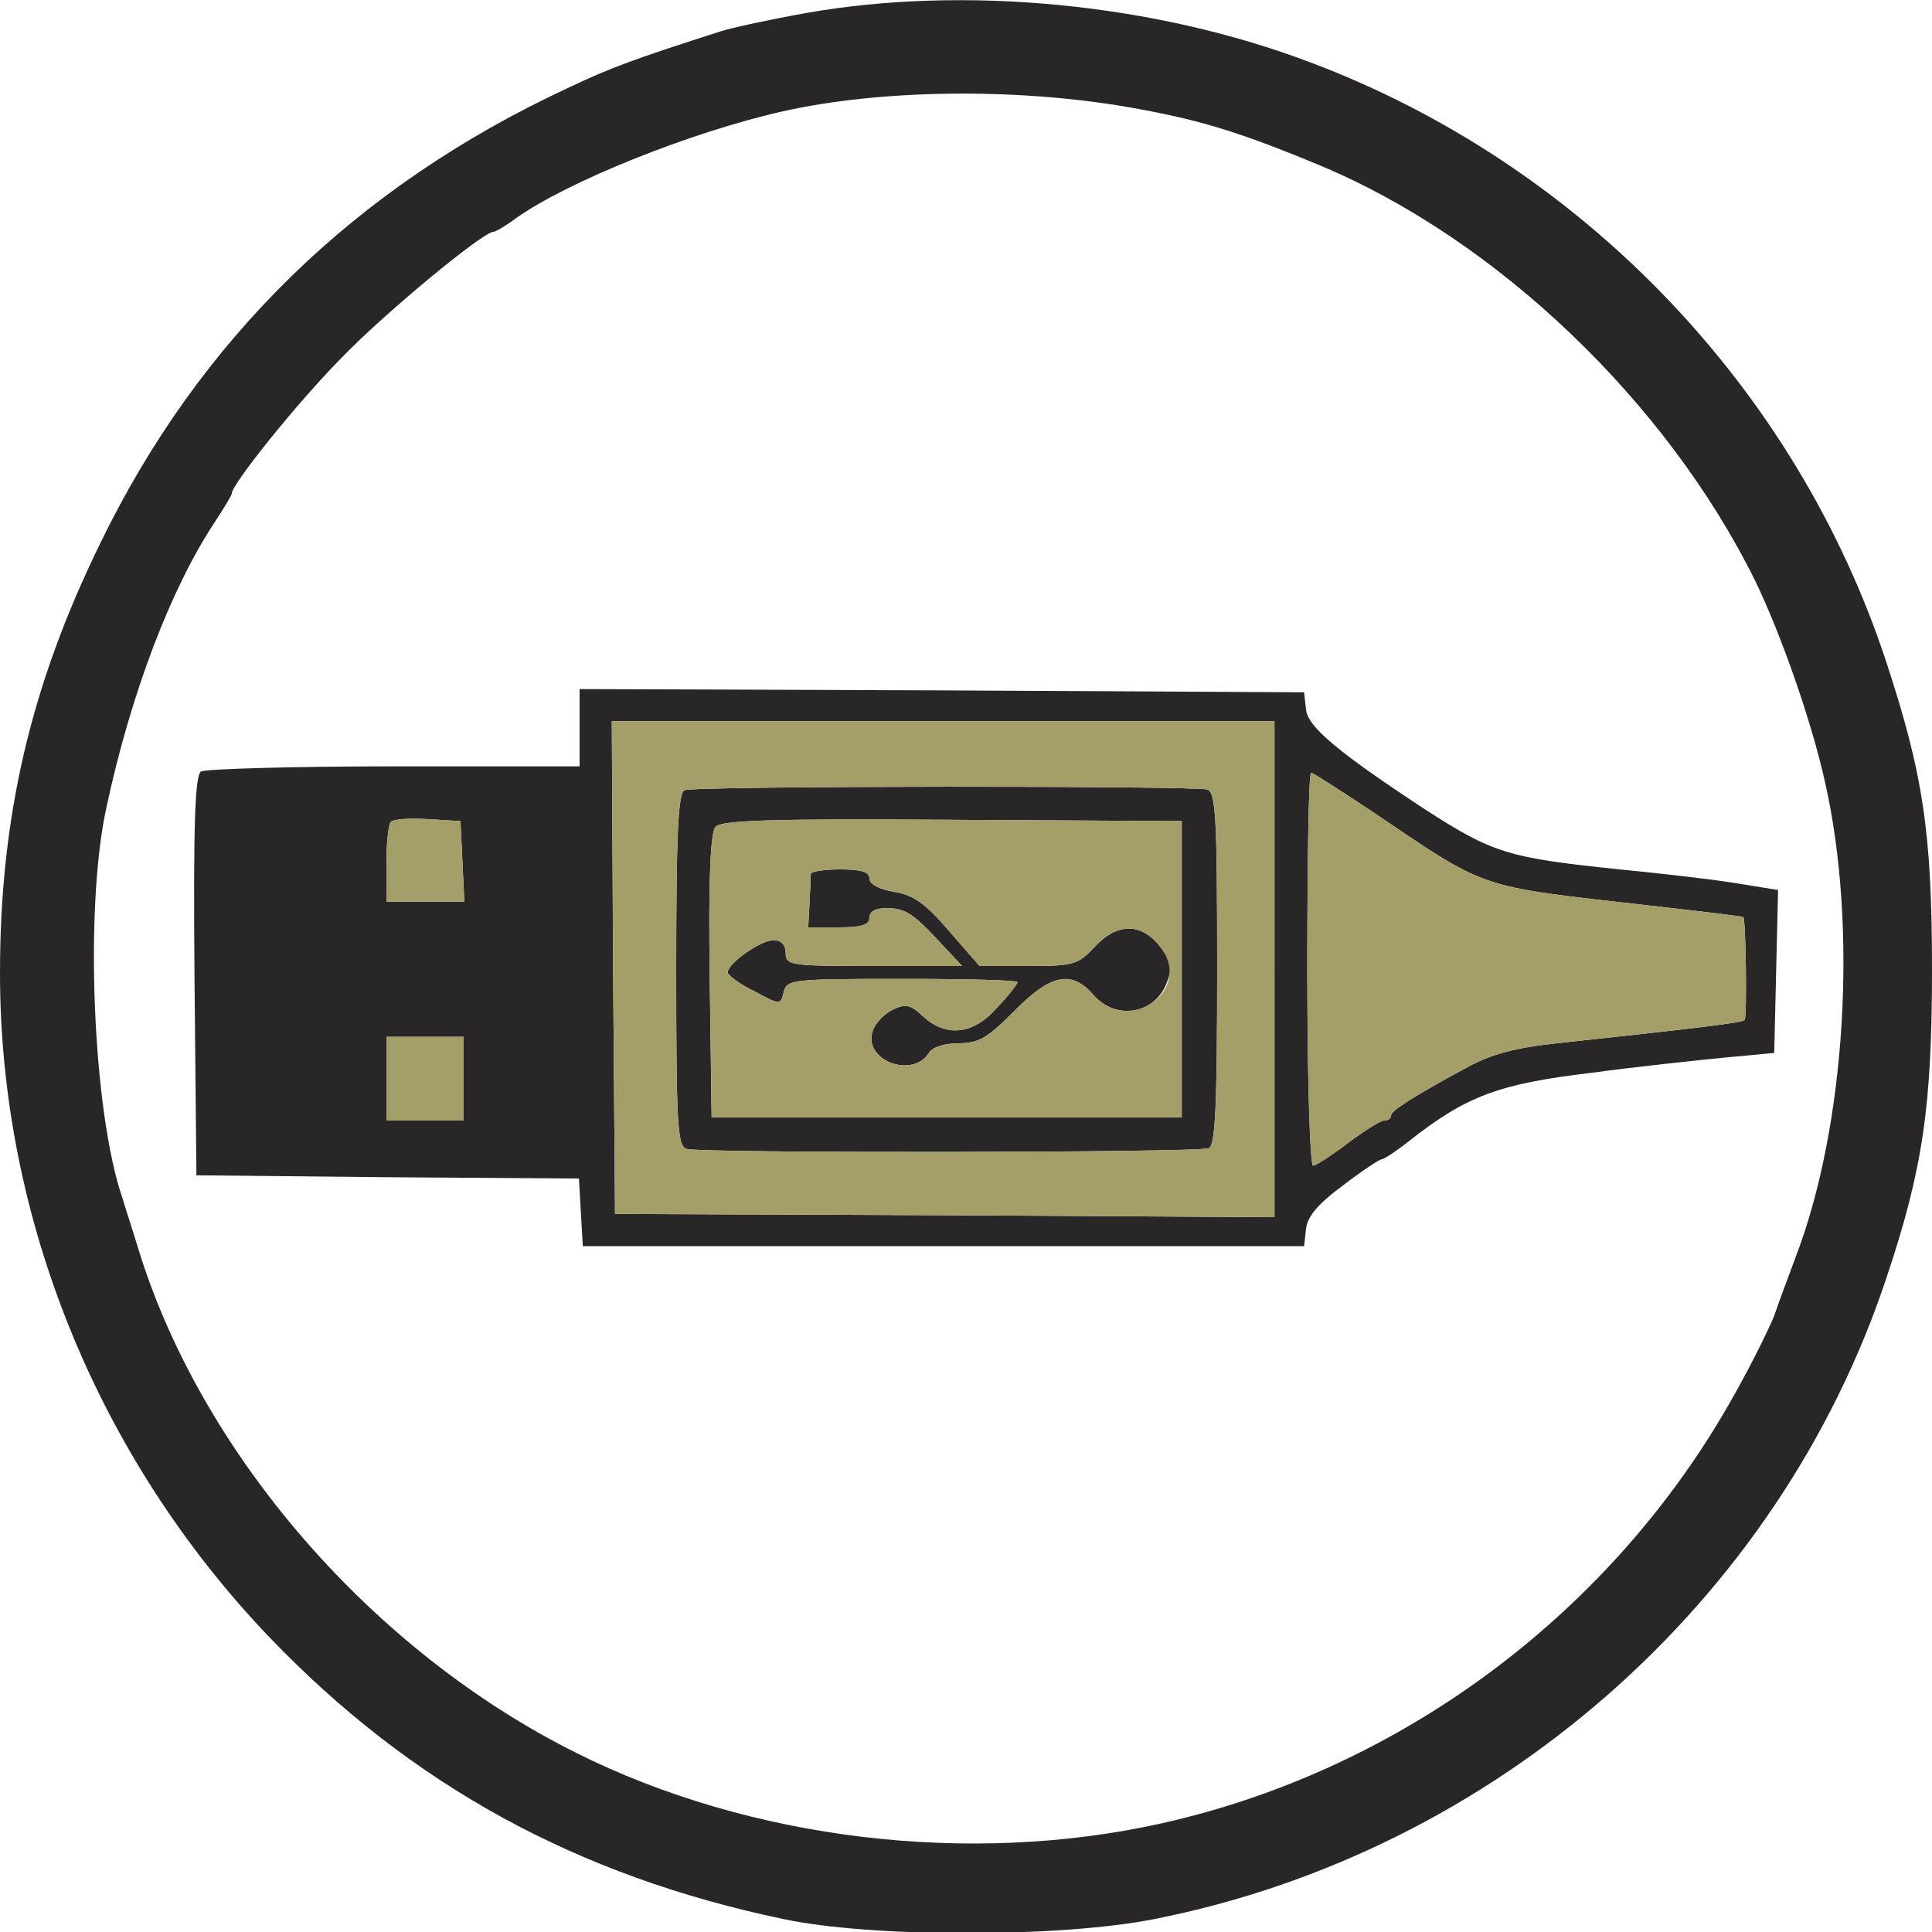 <!--?xml version="1.0" standalone="no"?-->

<svg version="1.0" xmlns="http://www.w3.org/2000/svg" width="300pt" height="300pt" viewBox="0 0 300 300" preserveAspectRatio="xMidYMid meet">
<g transform="translate(0,300) scale(0.1,-0.1)" fill="#282627" stroke="none">
<path d="M1253 2980 c-56 -10 -117 -23 -135 -29 -131 -42 -170 -56 -237 -88
-329 -153 -572 -390 -726 -708 -108 -221 -155 -425 -155 -666 0 -381 152 -753
419 -1032 220 -229 477 -370 798 -437 137 -29 428 -29 575 0 527 104 969 490
1137 995 57 170 71 268 71 480 0 212 -14 304 -71 477 -140 426 -474 773 -894
931 -242 92 -537 120 -782 77z m497 -146 c109 -19 170 -37 300 -91 275 -115
539 -368 676 -646 40 -83 87 -217 108 -312 51 -225 32 -533 -45 -735 -11 -30
-27 -72 -34 -93 -8 -20 -35 -75 -61 -121 -187 -337 -515 -583 -889 -667 -299
-67 -640 -26 -910 109 -317 158 -582 464 -680 782 -9 30 -21 66 -25 80 -46
134 -59 449 -25 605 38 178 100 340 167 442 15 23 28 44 28 47 0 14 100 139
169 209 66 69 221 197 237 197 3 0 19 9 35 21 80 57 272 134 414 166 151 34
359 37 535 7z" id="node1" class="node"></path>
<path d="M900 1870 l0 -60 -287 0 c-159 0 -294 -4 -301 -8 -9 -7 -12 -77 -10
-318 l3 -309 297 -3 297 -2 3 -53 3 -52 560 0 560 0 3 27 c2 19 19 39 57 67
30 23 57 41 61 41 3 0 23 13 43 29 88 69 138 88 281 105 74 10 169 20 210 24
l75 7 3 127 3 126 -68 11 c-37 6 -117 15 -178 21 -174 18 -197 25 -305 95
-132 87 -179 126 -182 153 l-3 27 -562 3 -563 2 0 -60z m1079 -375 l0 -385
-512 3 -512 2 -3 383 -2 382 515 0 514 0 0 -385z m147 248 c187 -126 162 -118
434 -149 80 -9 146 -17 147 -18 4 -3 6 -157 2 -160 -4 -4 -69 -12 -292 -36
-65 -7 -102 -17 -140 -38 -85 -46 -117 -67 -117 -74 0 -5 -5 -8 -11 -8 -5 0
-31 -16 -56 -35 -25 -19 -50 -35 -54 -35 -5 0 -9 137 -9 305 0 168 2 305 6
305 3 0 43 -26 90 -57z m-1408 -80 l3 -63 -61 0 -60 0 0 58 c0 32 3 62 7 66 4
4 30 6 58 4 l50 -3 3 -62z m2 -338 l0 -65 -60 0 -60 0 0 65 0 65 60 0 60 0 0
-65z" id="node2" class="node"></path>
<path d="M1063 1773 c-10 -4 -13 -68 -13 -278 0 -242 2 -274 16 -279 19 -7
792 -6 811 1 10 4 13 62 13 278 0 232 -2 274 -15 279 -17 6 -794 6 -812 -1z
m772 -278 l0 -230 -365 0 -365 0 -3 219 c-2 148 1 223 9 232 8 10 81 13 367
11 l357 -2 0 -230z" id="node3" class="node"></path>
<path d="M1259 1643 c0 -5 -1 -25 -2 -46 l-2 -37 48 0 c35 0 47 4 47 15 0 10
10 15 28 15 29 -1 41 -9 86 -58 l30 -32 -137 0 c-130 0 -137 1 -137 20 0 13
-7 20 -19 20 -20 0 -71 -36 -71 -50 0 -4 18 -18 41 -29 41 -22 41 -22 46 -1 5
19 13 20 184 20 99 0 179 -2 179 -5 0 -3 -14 -21 -32 -40 -37 -42 -79 -46
-115 -13 -19 18 -27 20 -47 10 -13 -6 -27 -21 -31 -33 -15 -46 63 -75 88 -33
5 8 24 14 45 14 32 0 45 8 87 50 57 58 89 64 123 25 34 -39 93 -31 113 17 10
25 9 33 -8 56 -29 39 -67 40 -102 3 -27 -29 -33 -31 -104 -31 l-76 0 -47 54
c-37 43 -55 56 -85 61 -24 4 -39 12 -39 21 0 10 -13 14 -45 14 -25 0 -45 -3
-46 -7z" id="node4" class="node"></path>
</g>
<g transform="translate(0,300) scale(0.1,-0.1)" fill="#A49F69" stroke="none">



<path d="M952 1498 l3 -383 512 -2 512 -3 0 385 0 385 -514 0 -515 0 2 -382z
m923 276 c13 -5 15 -47 15 -279 0 -216 -3 -274 -13 -278 -19 -7 -792 -8 -811
-1 -14 5 -16 37 -16 279 0 210 3 274 13 278 18 7 795 7 812 1z" id="node8" class="node"></path>
<path d="M1111 1716 c-8 -9 -11 -84 -9 -232 l3 -219 365 0 365 0 0 230 0 230
-357 2 c-286 2 -359 -1 -367 -11z m239 -80 c0 -9 15 -17 39 -21 30 -5 48 -18
85 -61 l47 -54 76 0 c71 0 77 2 104 31 35 37 73 36 102 -3 49 -66 -50 -136
-105 -73 -34 39 -66 33 -123 -25 -42 -42 -55 -50 -87 -50 -21 0 -40 -6 -45
-14 -25 -42 -103 -13 -88 33 4 12 18 27 31 33 20 10 28 8 47 -10 36 -33 78
-29 115 13 18 19 32 37 32 40 0 3 -80 5 -179 5 -171 0 -179 -1 -184 -20 -5
-21 -5 -21 -46 1 -23 11 -41 25 -41 29 0 14 51 50 71 50 12 0 19 -7 19 -20 0
-19 7 -20 137 -20 l137 0 -30 32 c-45 49 -57 57 -86 58 -18 0 -28 -5 -28 -15
0 -11 -12 -15 -47 -15 l-48 0 2 37 c1 21 2 41 2 46 1 4 21 7 46 7 32 0 45 -4
45 -14z" id="node9" class="node"></path>
<path d="M2030 1495 c0 -168 4 -305 9 -305 4 0 29 16 54 35 25 19 51 35 56 35
6 0 11 3 11 8 0 7 32 28 117 74 38 21 75 31 140 38 223 24 288 32 292 36 4 3
2 157 -2 160 -1 1 -67 9 -147 18 -272 31 -247 23 -434 149 -47 31 -87 57 -90
57 -4 0 -6 -137 -6 -305z" id="node10" class="node"></path>
<path d="M607 1724 c-4 -4 -7 -34 -7 -66 l0 -58 60 0 61 0 -3 63 -3 62 -50 3
c-28 2 -54 0 -58 -4z" id="node11" class="node"></path>
<path d="M600 1325 l0 -65 60 0 60 0 0 65 0 65 -60 0 -60 0 0 -65z" id="node12" class="node"></path>


</g>
</svg>